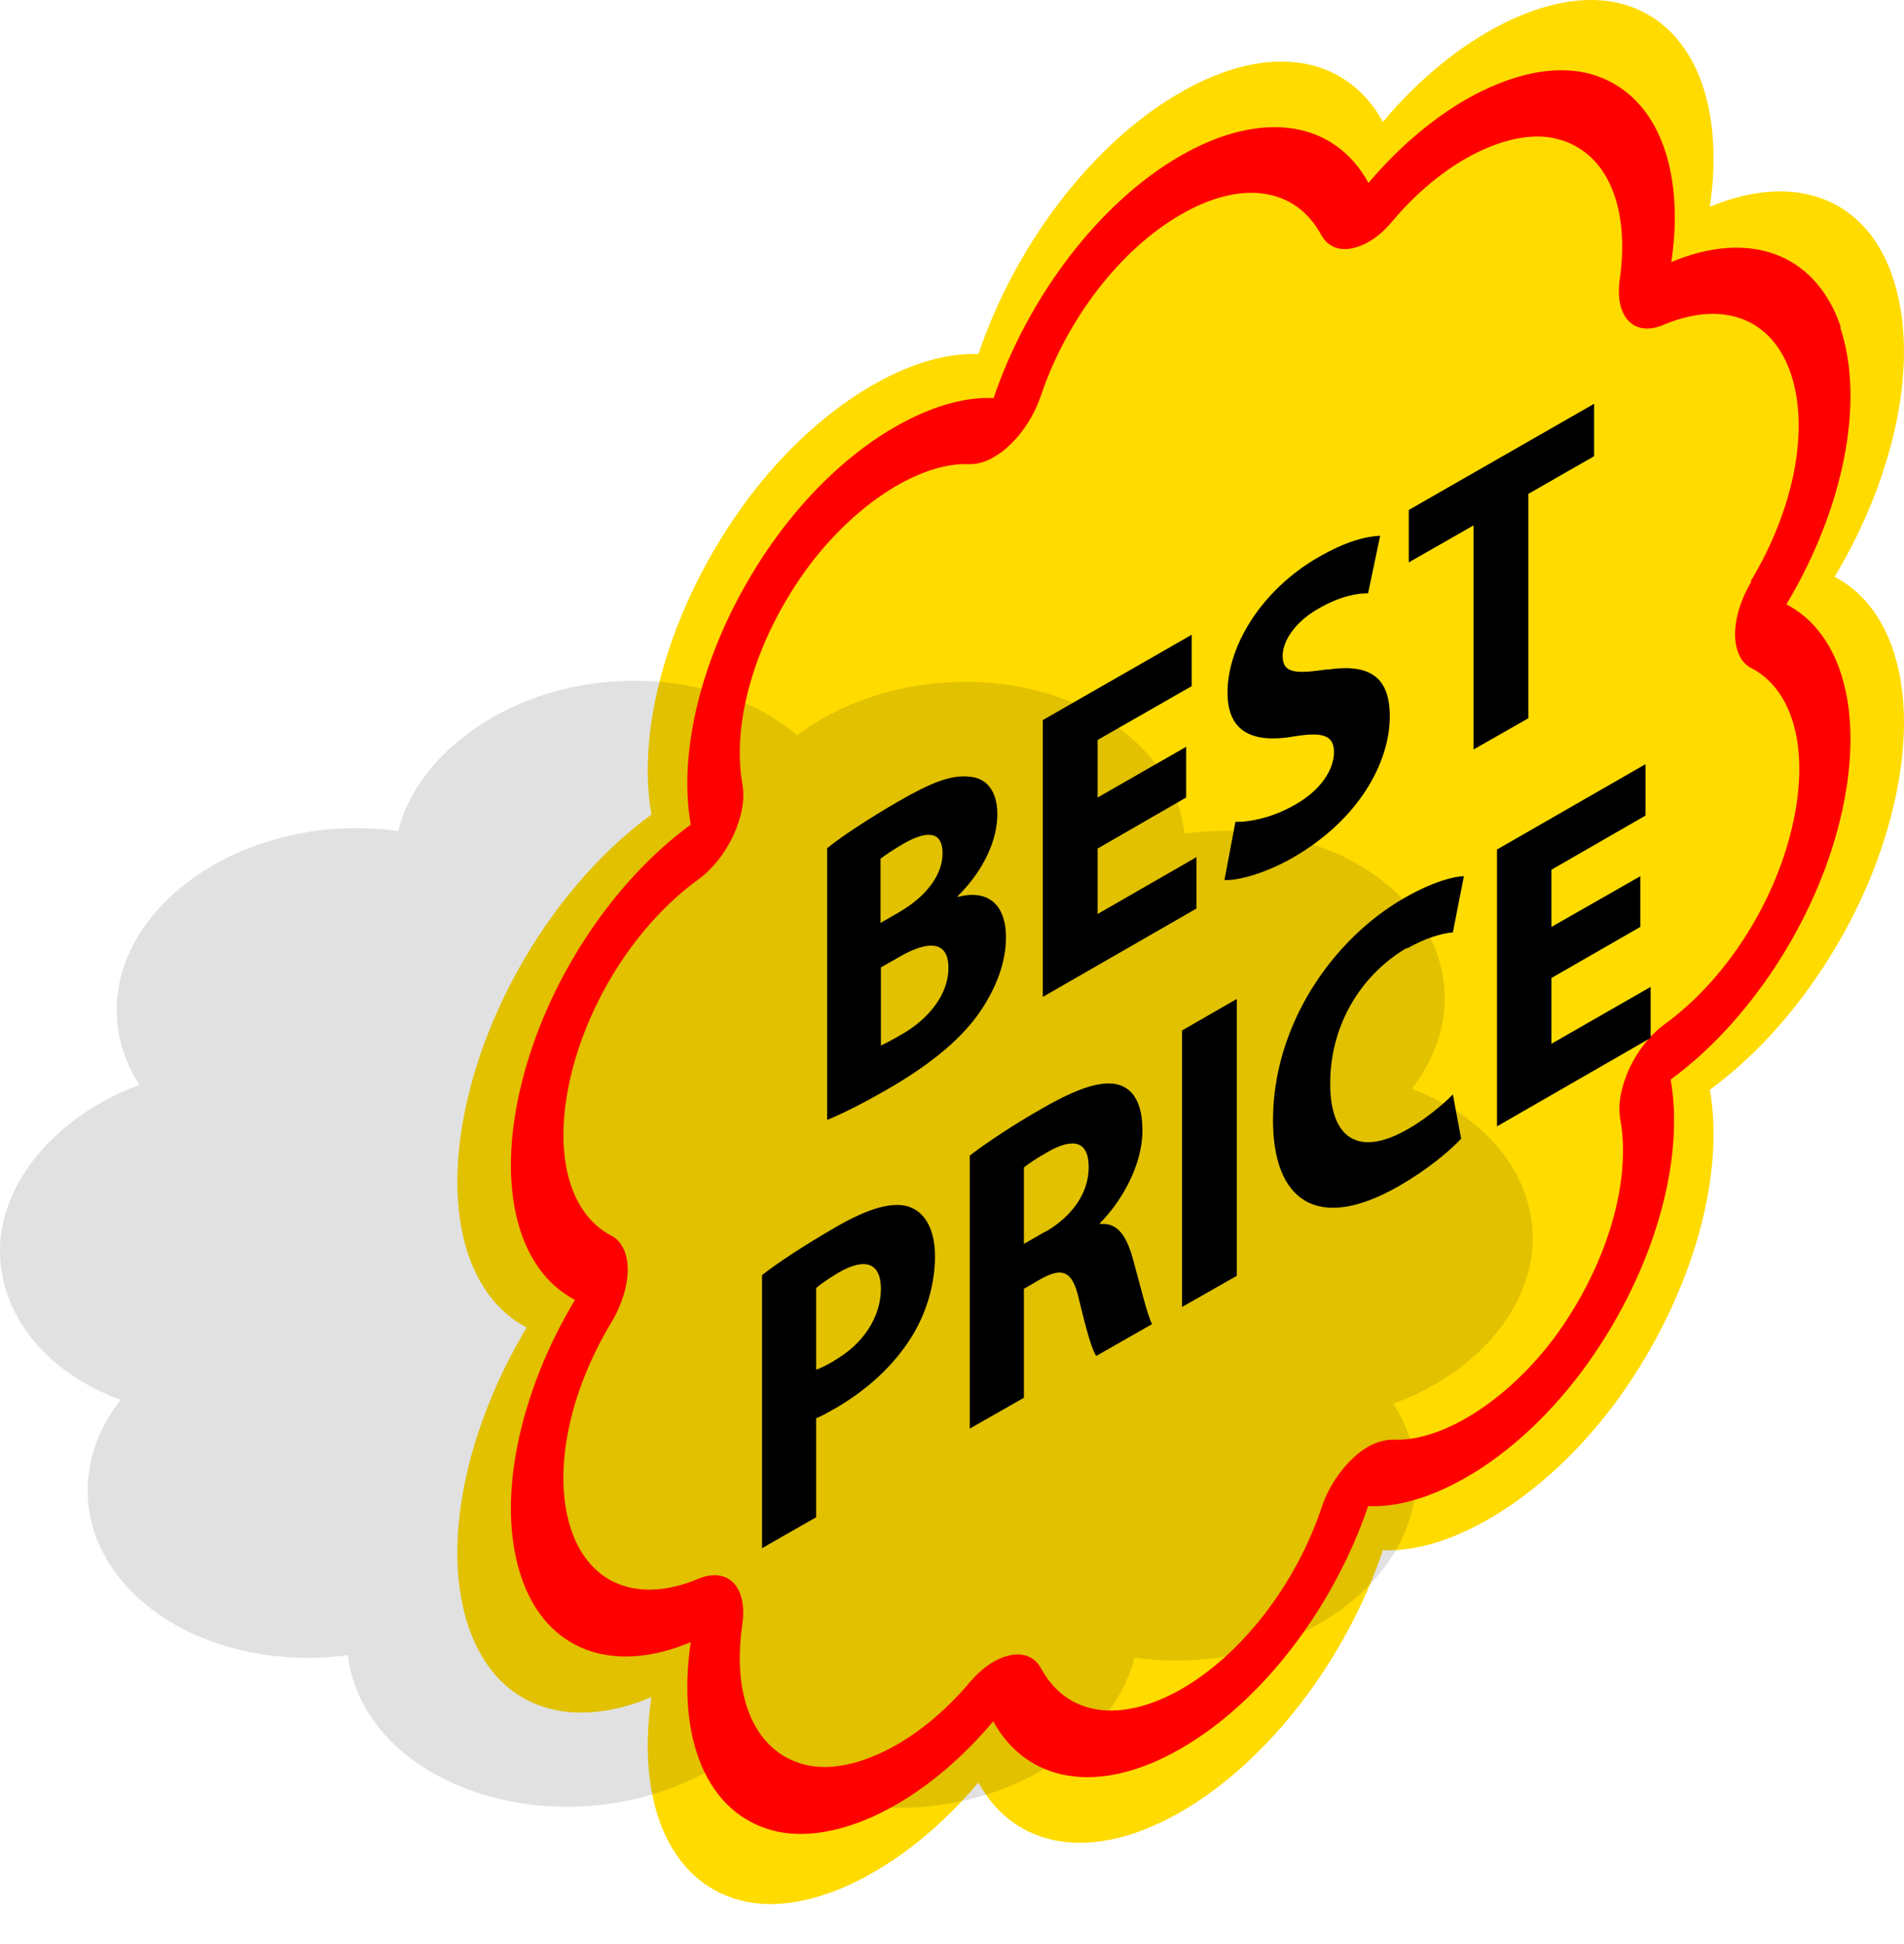 <svg xmlns="http://www.w3.org/2000/svg" width="47" height="48" viewBox="0 0 47 48" fill="none">
  <path
    d="M46.724 6.848C46.061 4.877 44.292 4.234 42.208 5.106C42.582 2.559 41.791 0.555 40.014 0.089C38.304 -0.351 35.931 0.868 34.137 3.008C33.244 1.384 31.347 1.011 29.144 2.28C26.941 3.541 25.045 6.087 24.152 8.743C22.357 8.667 19.984 10.164 18.275 12.575C16.497 15.088 15.706 17.997 16.08 20.112C13.988 21.635 12.227 24.308 11.564 27.04C10.884 29.832 11.505 31.997 13.001 32.776C11.505 35.271 10.884 38.147 11.564 40.161C12.227 42.132 13.996 42.775 16.08 41.903C15.706 44.449 16.497 46.454 18.275 46.919C19.984 47.368 22.357 46.141 24.152 44.01C25.045 45.634 26.941 46.006 29.144 44.737C31.347 43.468 33.244 40.93 34.137 38.274C35.923 38.35 38.296 36.853 40.014 34.442C41.791 31.93 42.582 29.02 42.208 26.905C44.292 25.382 46.061 22.709 46.724 19.977C47.405 17.185 46.784 15.02 45.287 14.242C46.784 11.746 47.405 8.87 46.724 6.857V6.848Z"
    fill="#FFDB00" />
  <path opacity="0.12"
    d="M34.852 26.881C35.966 25.444 35.94 23.667 34.724 22.305C33.482 20.918 31.339 20.3 29.238 20.579C29.06 18.989 27.699 17.585 25.59 17.052C23.531 16.527 21.243 16.976 19.678 18.152C18.292 16.984 16.081 16.494 13.903 17.018C11.82 17.526 10.204 18.955 9.829 20.52C7.771 20.224 5.543 20.833 4.131 22.212C2.719 23.591 2.524 25.367 3.442 26.788C1.537 27.482 0.117 29.022 0.006 30.671C-0.096 32.389 1.103 33.869 2.974 34.562C1.86 36.001 1.886 37.777 3.102 39.139C4.344 40.526 6.487 41.144 8.588 40.865C8.766 42.455 10.127 43.859 12.236 44.392C14.295 44.917 16.583 44.468 18.148 43.292C19.534 44.46 21.745 44.95 23.922 44.426C26.006 43.927 27.622 42.489 28.005 40.924C30.063 41.22 32.291 40.611 33.703 39.232C35.115 37.845 35.311 36.077 34.392 34.656C36.306 33.97 37.726 32.431 37.828 30.781C37.931 29.064 36.723 27.592 34.86 26.89L34.852 26.881Z"
    fill="black" />
  <path
    d="M45.441 8.077C44.829 6.258 43.187 5.658 41.257 6.47C41.605 4.11 40.874 2.249 39.224 1.817C38.339 1.589 37.259 1.843 36.196 2.452C35.354 2.934 34.52 3.644 33.781 4.516C32.956 3.01 31.195 2.672 29.154 3.839C27.113 5.006 25.36 7.367 24.527 9.828C23.796 9.794 22.953 10.048 22.111 10.53C21.04 11.139 19.968 12.129 19.084 13.373C17.434 15.699 16.702 18.397 17.051 20.36C15.112 21.773 13.479 24.251 12.867 26.78C12.237 29.369 12.807 31.374 14.193 32.093C12.807 34.402 12.237 37.067 12.867 38.936C13.479 40.755 15.12 41.356 17.051 40.544C16.702 42.904 17.434 44.765 19.084 45.196C19.968 45.425 21.048 45.171 22.111 44.562C22.953 44.08 23.787 43.369 24.518 42.498C25.343 44.003 27.104 44.35 29.145 43.174C31.186 41.999 32.939 39.647 33.772 37.185C34.504 37.219 35.337 36.965 36.179 36.483C37.251 35.874 38.322 34.884 39.207 33.641C40.857 31.315 41.588 28.616 41.24 26.654C43.17 25.241 44.812 22.762 45.424 20.233C46.053 17.645 45.484 15.64 44.097 14.921C45.484 12.611 46.053 9.947 45.424 8.077H45.441ZM43.23 14.362C42.975 14.785 42.83 15.259 42.83 15.657C42.83 16.054 42.975 16.367 43.23 16.494C44.301 17.052 44.684 18.584 44.225 20.478C43.766 22.373 42.566 24.217 41.087 25.292C40.738 25.545 40.423 25.943 40.219 26.383C40.015 26.831 39.93 27.279 39.998 27.643C40.27 29.166 39.683 31.171 38.475 32.88C37.837 33.776 37.03 34.529 36.196 35.011C35.55 35.383 34.929 35.569 34.393 35.544C34.206 35.544 33.993 35.595 33.781 35.713C33.645 35.789 33.508 35.891 33.381 36.018C33.049 36.331 32.769 36.771 32.624 37.219C31.986 39.122 30.651 40.848 29.162 41.703C27.665 42.557 26.339 42.371 25.701 41.195C25.548 40.916 25.276 40.797 24.944 40.865C24.816 40.89 24.68 40.941 24.544 41.017C24.331 41.136 24.127 41.313 23.932 41.542C23.396 42.176 22.775 42.709 22.129 43.081C21.295 43.555 20.487 43.733 19.849 43.563C18.641 43.251 18.055 41.914 18.327 40.087C18.386 39.655 18.31 39.292 18.106 39.08C17.901 38.869 17.587 38.835 17.238 38.979C15.767 39.596 14.559 39.131 14.1 37.769C13.64 36.399 14.015 34.436 15.095 32.643C15.35 32.22 15.495 31.746 15.495 31.348C15.495 30.951 15.35 30.638 15.095 30.511C14.023 29.953 13.64 28.422 14.1 26.527C14.559 24.632 15.758 22.788 17.238 21.713C17.587 21.46 17.901 21.062 18.106 20.622C18.31 20.174 18.395 19.725 18.327 19.362C18.055 17.839 18.641 15.834 19.858 14.125C20.496 13.229 21.304 12.476 22.129 11.994C22.775 11.621 23.396 11.435 23.932 11.461C24.119 11.461 24.331 11.41 24.535 11.283C24.672 11.207 24.808 11.105 24.935 10.979C25.267 10.666 25.539 10.226 25.692 9.777C26.33 7.874 27.665 6.148 29.154 5.294C30.651 4.431 31.977 4.626 32.615 5.802C32.769 6.081 33.041 6.199 33.372 6.131C33.5 6.106 33.636 6.055 33.772 5.979C33.985 5.861 34.189 5.683 34.376 5.455C34.912 4.82 35.533 4.287 36.179 3.915C37.013 3.441 37.821 3.264 38.45 3.433C39.658 3.746 40.245 5.083 39.981 6.918C39.921 7.35 39.998 7.713 40.202 7.925C40.406 8.136 40.721 8.17 41.069 8.018C42.541 7.4 43.749 7.866 44.208 9.228C44.667 10.598 44.293 12.56 43.213 14.354L43.23 14.362Z"
    fill="#FF0000" />
  <path
    d="M23.641 22.143V22.126C24.313 21.458 24.619 20.713 24.619 20.104C24.619 19.495 24.322 19.191 23.905 19.174C23.471 19.131 22.97 19.326 22.153 19.8C21.481 20.189 20.767 20.654 20.418 20.942V27.65C20.716 27.531 21.209 27.294 21.872 26.914C23.055 26.237 23.777 25.594 24.211 24.951C24.585 24.393 24.832 23.767 24.832 23.149C24.832 22.27 24.33 21.965 23.65 22.143H23.641ZM21.745 21.195C21.855 21.111 22.025 20.992 22.315 20.823C22.927 20.476 23.267 20.552 23.267 21.069C23.267 21.584 22.884 22.126 22.178 22.532L21.736 22.786V21.195H21.745ZM22.264 25.535C22.034 25.67 21.872 25.755 21.745 25.814V23.885L22.204 23.623C22.876 23.234 23.412 23.2 23.412 23.894C23.412 24.587 22.876 25.188 22.264 25.535Z"
    fill="black" />
  <path
    d="M27.095 20.95L29.28 19.69V18.438L27.095 19.69V18.269L29.416 16.941V15.672L25.742 17.778V24.613L29.535 22.431V21.162L27.095 22.566V20.95Z"
    fill="black" />
  <path
    d="M32.768 16.526C32.002 16.636 31.662 16.636 31.662 16.196C31.662 15.841 31.943 15.375 32.529 15.037C33.108 14.698 33.533 14.648 33.771 14.648L34.069 13.227C33.712 13.243 33.218 13.37 32.555 13.751C31.152 14.555 30.301 15.934 30.301 17.101C30.301 18.091 30.948 18.353 31.934 18.184C32.649 18.065 32.929 18.15 32.929 18.573C32.929 18.996 32.606 19.503 31.985 19.859C31.415 20.189 30.854 20.299 30.497 20.29L30.225 21.728C30.556 21.745 31.228 21.567 31.909 21.178C33.542 20.239 34.307 18.827 34.307 17.685C34.307 16.72 33.814 16.373 32.759 16.534L32.768 16.526Z"
    fill="black" />
  <path
    d="M34.775 13.885L36.374 12.972V18.504L37.727 17.734V12.194L39.351 11.263V9.969L34.775 12.591V13.885Z"
    fill="black" />
  <path
    d="M22.451 29.797C22.051 29.662 21.464 29.814 20.631 30.296C19.814 30.77 19.227 31.159 18.811 31.481V38.223L20.146 37.461V35.017C20.273 34.966 20.427 34.881 20.605 34.78C21.396 34.323 22.076 33.714 22.536 32.953C22.884 32.369 23.08 31.684 23.08 31.015C23.08 30.347 22.825 29.924 22.442 29.797H22.451ZM20.597 33.595C20.401 33.705 20.265 33.782 20.146 33.815V31.802C20.239 31.718 20.427 31.582 20.699 31.421C21.371 31.032 21.745 31.193 21.745 31.819C21.745 32.521 21.303 33.189 20.588 33.595H20.597Z"
    fill="black" />
  <path
    d="M27.154 30.23V30.196C27.665 29.688 28.201 28.783 28.201 27.912C28.201 27.286 28.005 26.922 27.656 26.795C27.231 26.651 26.619 26.854 25.734 27.362C25.02 27.768 24.373 28.199 23.939 28.529V35.271L25.275 34.51V31.82L25.683 31.583C26.227 31.279 26.483 31.363 26.644 32.124C26.823 32.86 26.959 33.343 27.061 33.478L28.439 32.691C28.328 32.497 28.141 31.71 27.954 31.042C27.801 30.5 27.571 30.179 27.163 30.221L27.154 30.23ZM25.802 30.407L25.275 30.712V28.825C25.368 28.749 25.555 28.614 25.887 28.428C26.508 28.081 26.874 28.182 26.874 28.817C26.874 29.451 26.474 30.026 25.802 30.416V30.407Z"
    fill="black" />
  <path d="M29.178 32.269L30.53 31.499V24.664L29.178 25.442V32.269Z" fill="black" />
  <path
    d="M34.732 23.418C35.209 23.147 35.591 23.046 35.864 23.02L36.136 21.633C35.898 21.633 35.37 21.768 34.673 22.166C32.87 23.198 31.424 25.329 31.424 27.656C31.424 29.601 32.478 30.464 34.537 29.28C35.26 28.865 35.812 28.392 36.068 28.113L35.864 27.021C35.6 27.292 35.149 27.656 34.741 27.884C33.542 28.569 32.836 28.121 32.836 26.751C32.836 25.228 33.669 24.018 34.732 23.401V23.418Z"
    fill="black" />
  <path
    d="M38.297 24.146L40.491 22.885V21.633L38.297 22.885V21.473L40.619 20.136V18.867L36.953 20.974V27.809L40.746 25.626V24.366L38.297 25.77V24.146Z"
    fill="black" />
</svg>